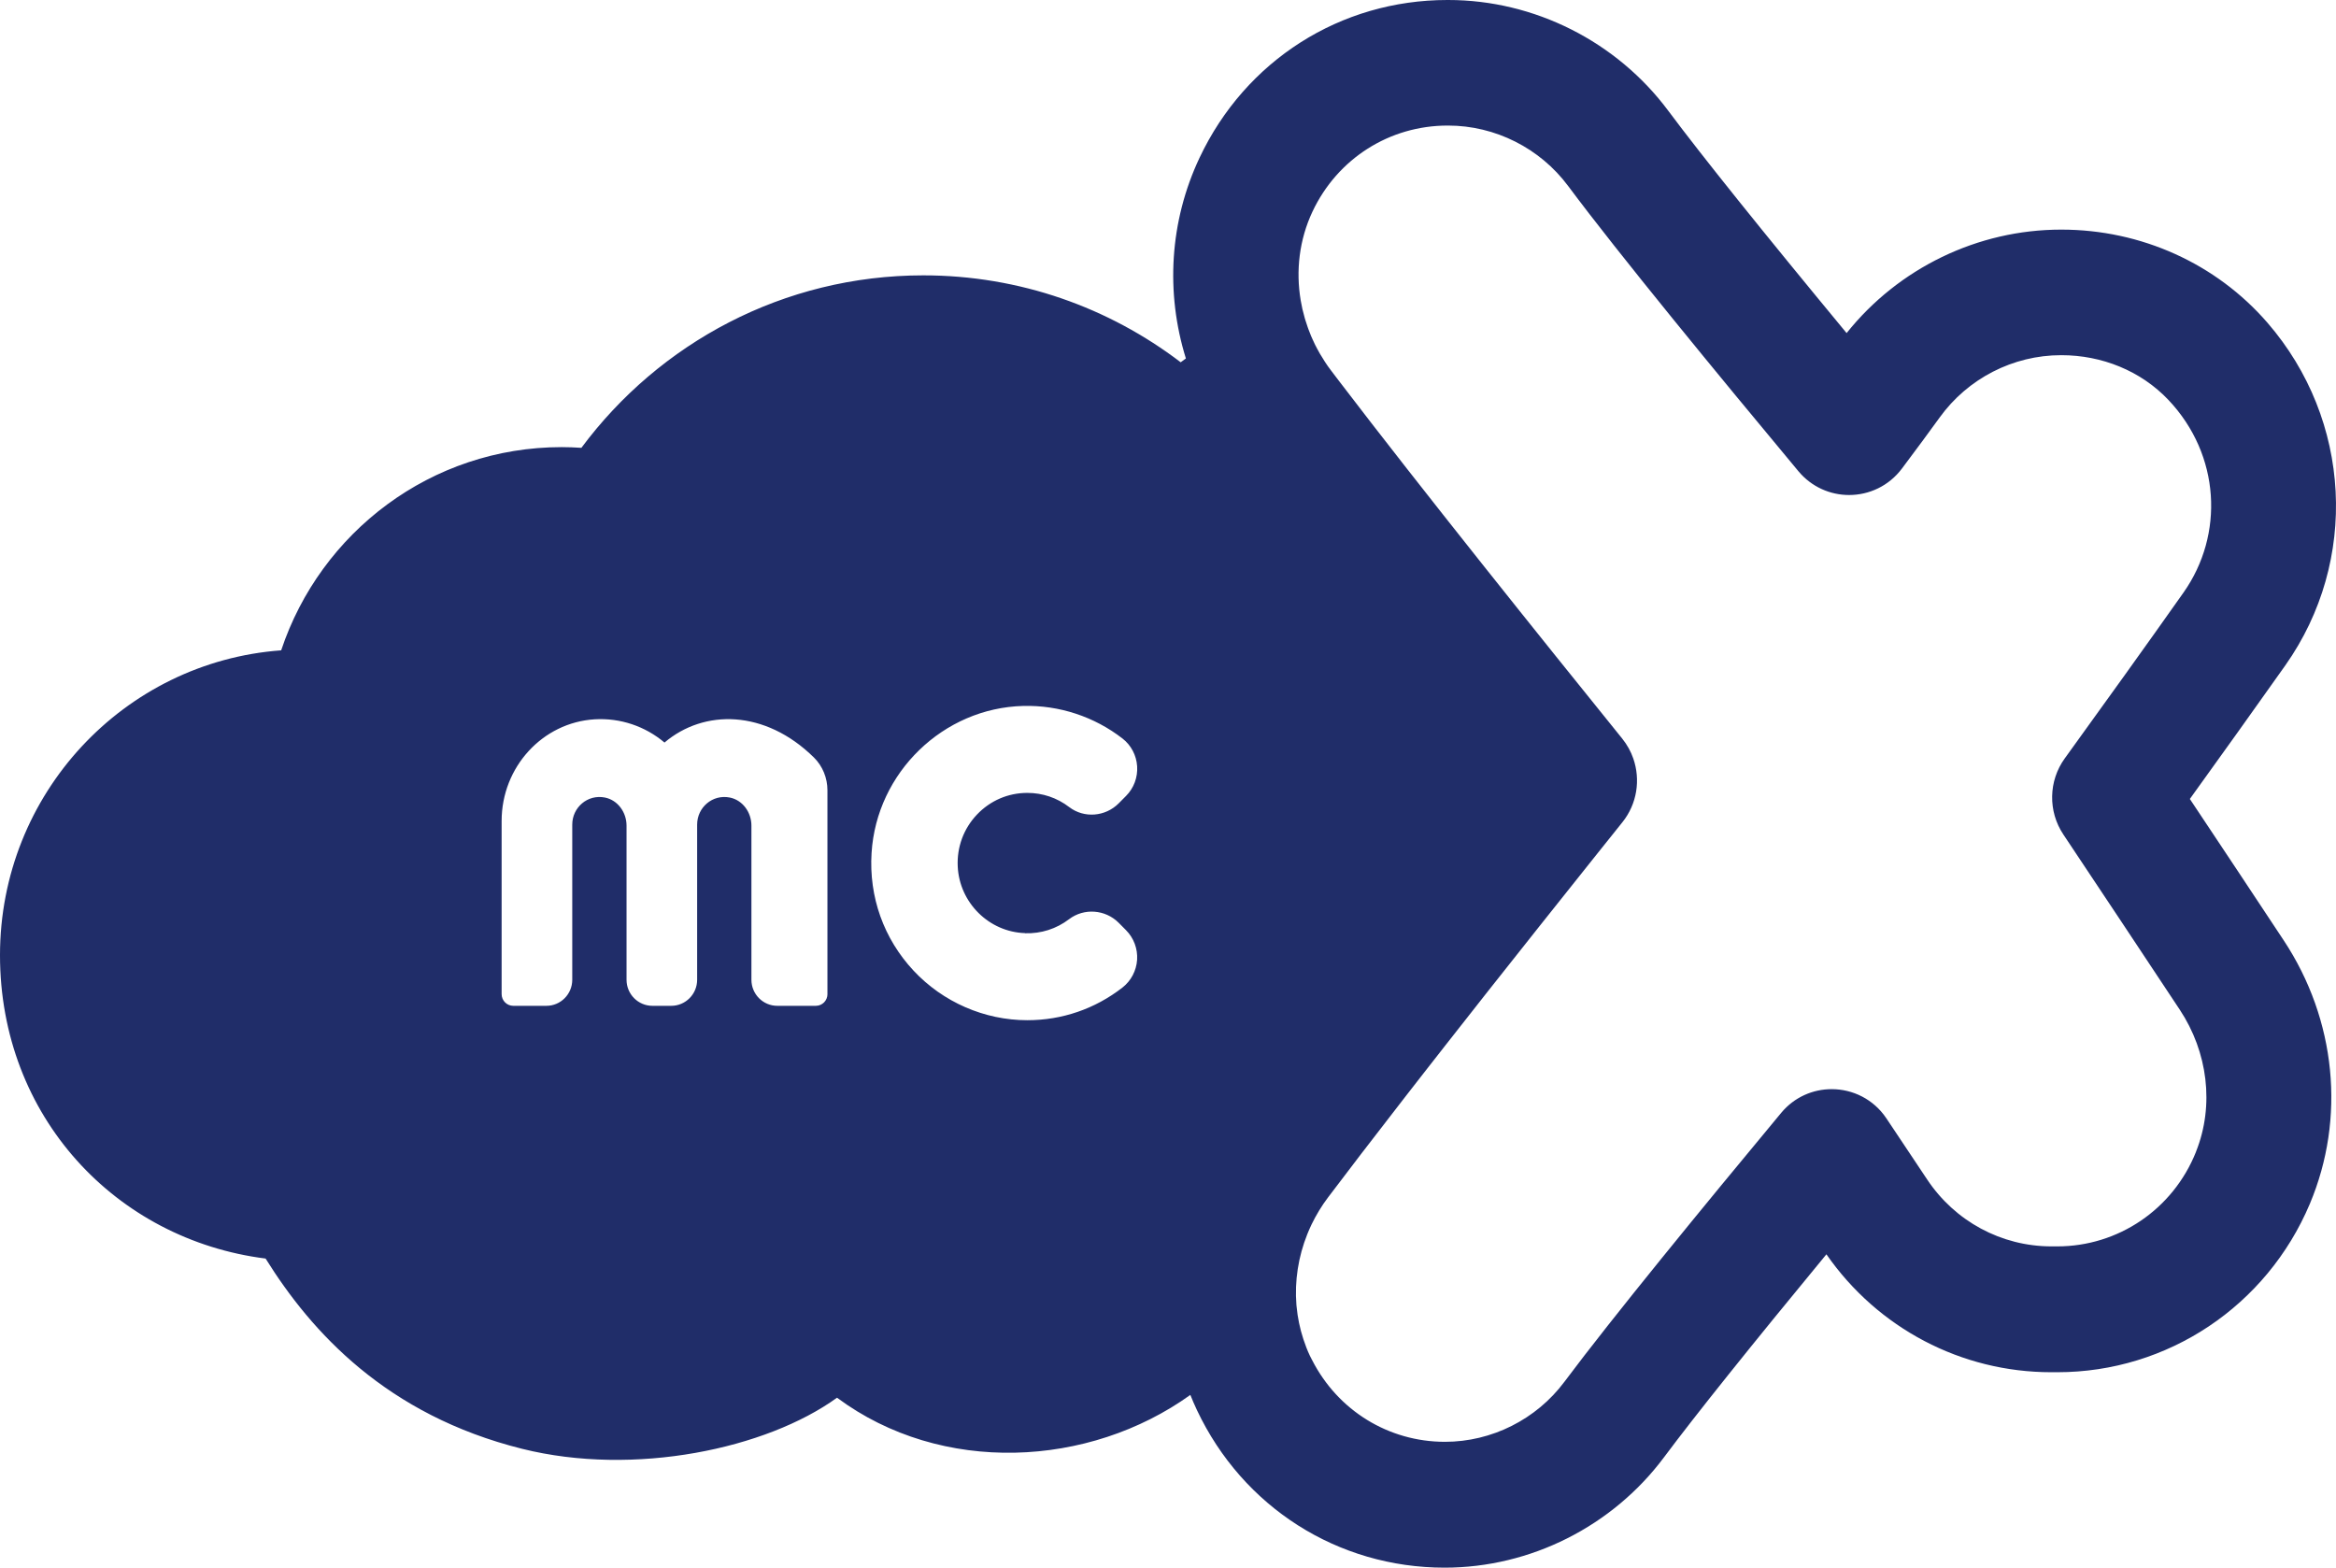 <svg width="76" height="51" viewBox="0 0 76 51" fill="none" xmlns="http://www.w3.org/2000/svg">
<path d="M71.246 25.991C72.233 24.62 73.397 22.998 74.353 21.644C76.75 18.245 76.509 13.664 73.772 10.502C72.103 8.574 69.658 7.47 67.065 7.47H67.056C64.345 7.47 61.768 8.72 60.078 10.836C57.356 7.546 55.367 5.067 54.277 3.605C52.596 1.348 49.918 0 47.117 0H47.089C43.609 0 40.52 1.967 39.026 5.133C38.049 7.203 37.918 9.526 38.582 11.662C38.526 11.704 38.469 11.743 38.413 11.786C36.085 10.011 33.183 8.958 30.039 8.958C25.487 8.958 21.448 11.162 18.915 14.569C18.703 14.555 18.489 14.546 18.274 14.546C14.028 14.546 10.426 17.315 9.148 21.157C4.032 21.532 0 25.827 0 31.074C0 36.32 3.769 40.329 8.641 40.944C10.131 43.337 12.578 46.033 16.988 47.134C20.635 48.044 24.936 47.134 27.232 45.471C30.634 47.998 35.435 47.745 38.727 45.38C38.794 45.545 38.863 45.709 38.941 45.873C40.435 49.035 43.524 51 47 51C49.789 51 52.456 49.659 54.133 47.415C55.148 46.054 56.959 43.79 59.421 40.806C61.092 43.212 63.81 44.642 66.735 44.642H66.934C70.52 44.642 73.743 42.492 75.148 39.166C76.322 36.381 76.006 33.176 74.3 30.594C73.362 29.174 72.216 27.449 71.246 25.994V25.991ZM26.921 32.34C26.921 32.552 26.752 32.722 26.542 32.722H25.289C24.825 32.722 24.447 32.344 24.447 31.874V26.859C24.447 26.428 24.163 26.03 23.744 25.946C23.179 25.833 22.681 26.27 22.681 26.825V31.874C22.681 32.342 22.304 32.722 21.838 32.722H21.227C20.762 32.722 20.384 32.344 20.384 31.874V26.859C20.384 26.428 20.1 26.03 19.681 25.946C19.116 25.833 18.618 26.27 18.618 26.825V31.874C18.618 32.342 18.242 32.722 17.776 32.722H16.7C16.49 32.722 16.32 32.552 16.32 32.34V26.709C16.32 24.956 17.65 23.503 19.349 23.401C20.18 23.352 20.989 23.625 21.619 24.157C22.9 23.069 24.889 23.076 26.482 24.645C26.764 24.924 26.92 25.31 26.92 25.708V32.338L26.921 32.34ZM33.351 30.361C33.873 30.377 34.368 30.218 34.781 29.904C35.267 29.534 35.961 29.585 36.396 30.021L36.634 30.261C36.887 30.515 37.017 30.866 36.995 31.223C36.971 31.579 36.798 31.91 36.519 32.127C35.626 32.822 34.555 33.19 33.423 33.19C32.028 33.19 30.678 32.602 29.721 31.577C28.751 30.538 28.266 29.178 28.356 27.748C28.518 25.132 30.689 23.03 33.294 22.966C34.458 22.937 35.603 23.314 36.521 24.027C36.8 24.244 36.973 24.573 36.996 24.929C37.019 25.288 36.889 25.639 36.636 25.893L36.396 26.135C35.961 26.572 35.269 26.626 34.788 26.258C34.393 25.955 33.921 25.795 33.423 25.795C32.798 25.795 32.215 26.046 31.782 26.503C31.351 26.958 31.129 27.558 31.159 28.189C31.215 29.368 32.176 30.32 33.349 30.357L33.351 30.361ZM71.445 37.473C70.695 39.351 68.906 40.548 66.933 40.548H66.744C65.112 40.548 63.6 39.731 62.695 38.366C62.333 37.818 61.871 37.126 61.374 36.386C60.952 35.755 60.274 35.433 59.592 35.433C58.986 35.433 58.38 35.687 57.948 36.206C55.441 39.223 52.462 42.858 50.897 44.953C49.984 46.177 48.53 46.906 47.011 46.906C45.176 46.906 43.53 45.89 42.691 44.252C42.666 44.204 42.641 44.16 42.618 44.11C42.533 43.932 42.465 43.751 42.404 43.566C42.291 43.221 42.217 42.867 42.184 42.51C42.182 42.49 42.18 42.47 42.178 42.453C42.115 41.674 42.239 40.882 42.532 40.151C42.574 40.046 42.62 39.941 42.669 39.838C42.818 39.531 42.996 39.233 43.206 38.956C43.885 38.056 44.655 37.053 45.471 36.002C45.573 35.87 45.676 35.739 45.778 35.605C45.985 35.34 46.193 35.072 46.403 34.803C46.614 34.535 46.825 34.263 47.039 33.99C47.359 33.581 47.682 33.172 48.004 32.763C48.111 32.626 48.219 32.491 48.325 32.354C49.505 30.859 50.674 29.39 51.711 28.091C51.805 27.974 51.898 27.857 51.99 27.741C52.174 27.512 52.354 27.287 52.527 27.07C52.614 26.962 52.7 26.855 52.783 26.75C53.262 26.154 53.378 25.367 53.138 24.677C53.059 24.447 52.937 24.227 52.778 24.029C50.19 20.826 46.246 15.91 43.556 12.384C43.47 12.27 43.383 12.158 43.3 12.047C43.233 11.959 43.169 11.87 43.109 11.777C43.085 11.74 43.062 11.701 43.039 11.663C43.005 11.61 42.97 11.555 42.938 11.5C42.908 11.448 42.881 11.397 42.853 11.345C42.83 11.302 42.807 11.26 42.786 11.217C42.756 11.156 42.728 11.094 42.7 11.032C42.684 10.998 42.669 10.964 42.655 10.931C42.625 10.861 42.599 10.79 42.572 10.719C42.563 10.694 42.553 10.667 42.544 10.641C42.516 10.562 42.491 10.484 42.466 10.404C42.461 10.386 42.456 10.369 42.45 10.351C42.426 10.264 42.403 10.177 42.382 10.089C42.38 10.081 42.378 10.07 42.374 10.061C42.353 9.967 42.334 9.871 42.318 9.776C42.154 8.809 42.27 7.799 42.701 6.883C43.514 5.159 45.206 4.085 47.096 4.085H47.115C48.643 4.085 50.102 4.82 51.017 6.049C52.67 8.268 55.895 12.192 58.509 15.329C58.94 15.846 59.55 16.104 60.159 16.104C60.806 16.104 61.45 15.814 61.879 15.242C62.344 14.623 62.77 14.046 63.105 13.582C64.02 12.312 65.497 11.555 67.055 11.555H67.067C68.376 11.555 69.649 12.06 70.552 13.015C72.24 14.802 72.368 17.394 71.039 19.277C69.867 20.94 68.374 23.015 67.175 24.673C66.645 25.406 66.627 26.395 67.129 27.147C68.294 28.895 69.764 31.104 70.921 32.854C71.822 34.218 72.053 35.95 71.445 37.469V37.473Z" fill="#202D69"/>
</svg>
